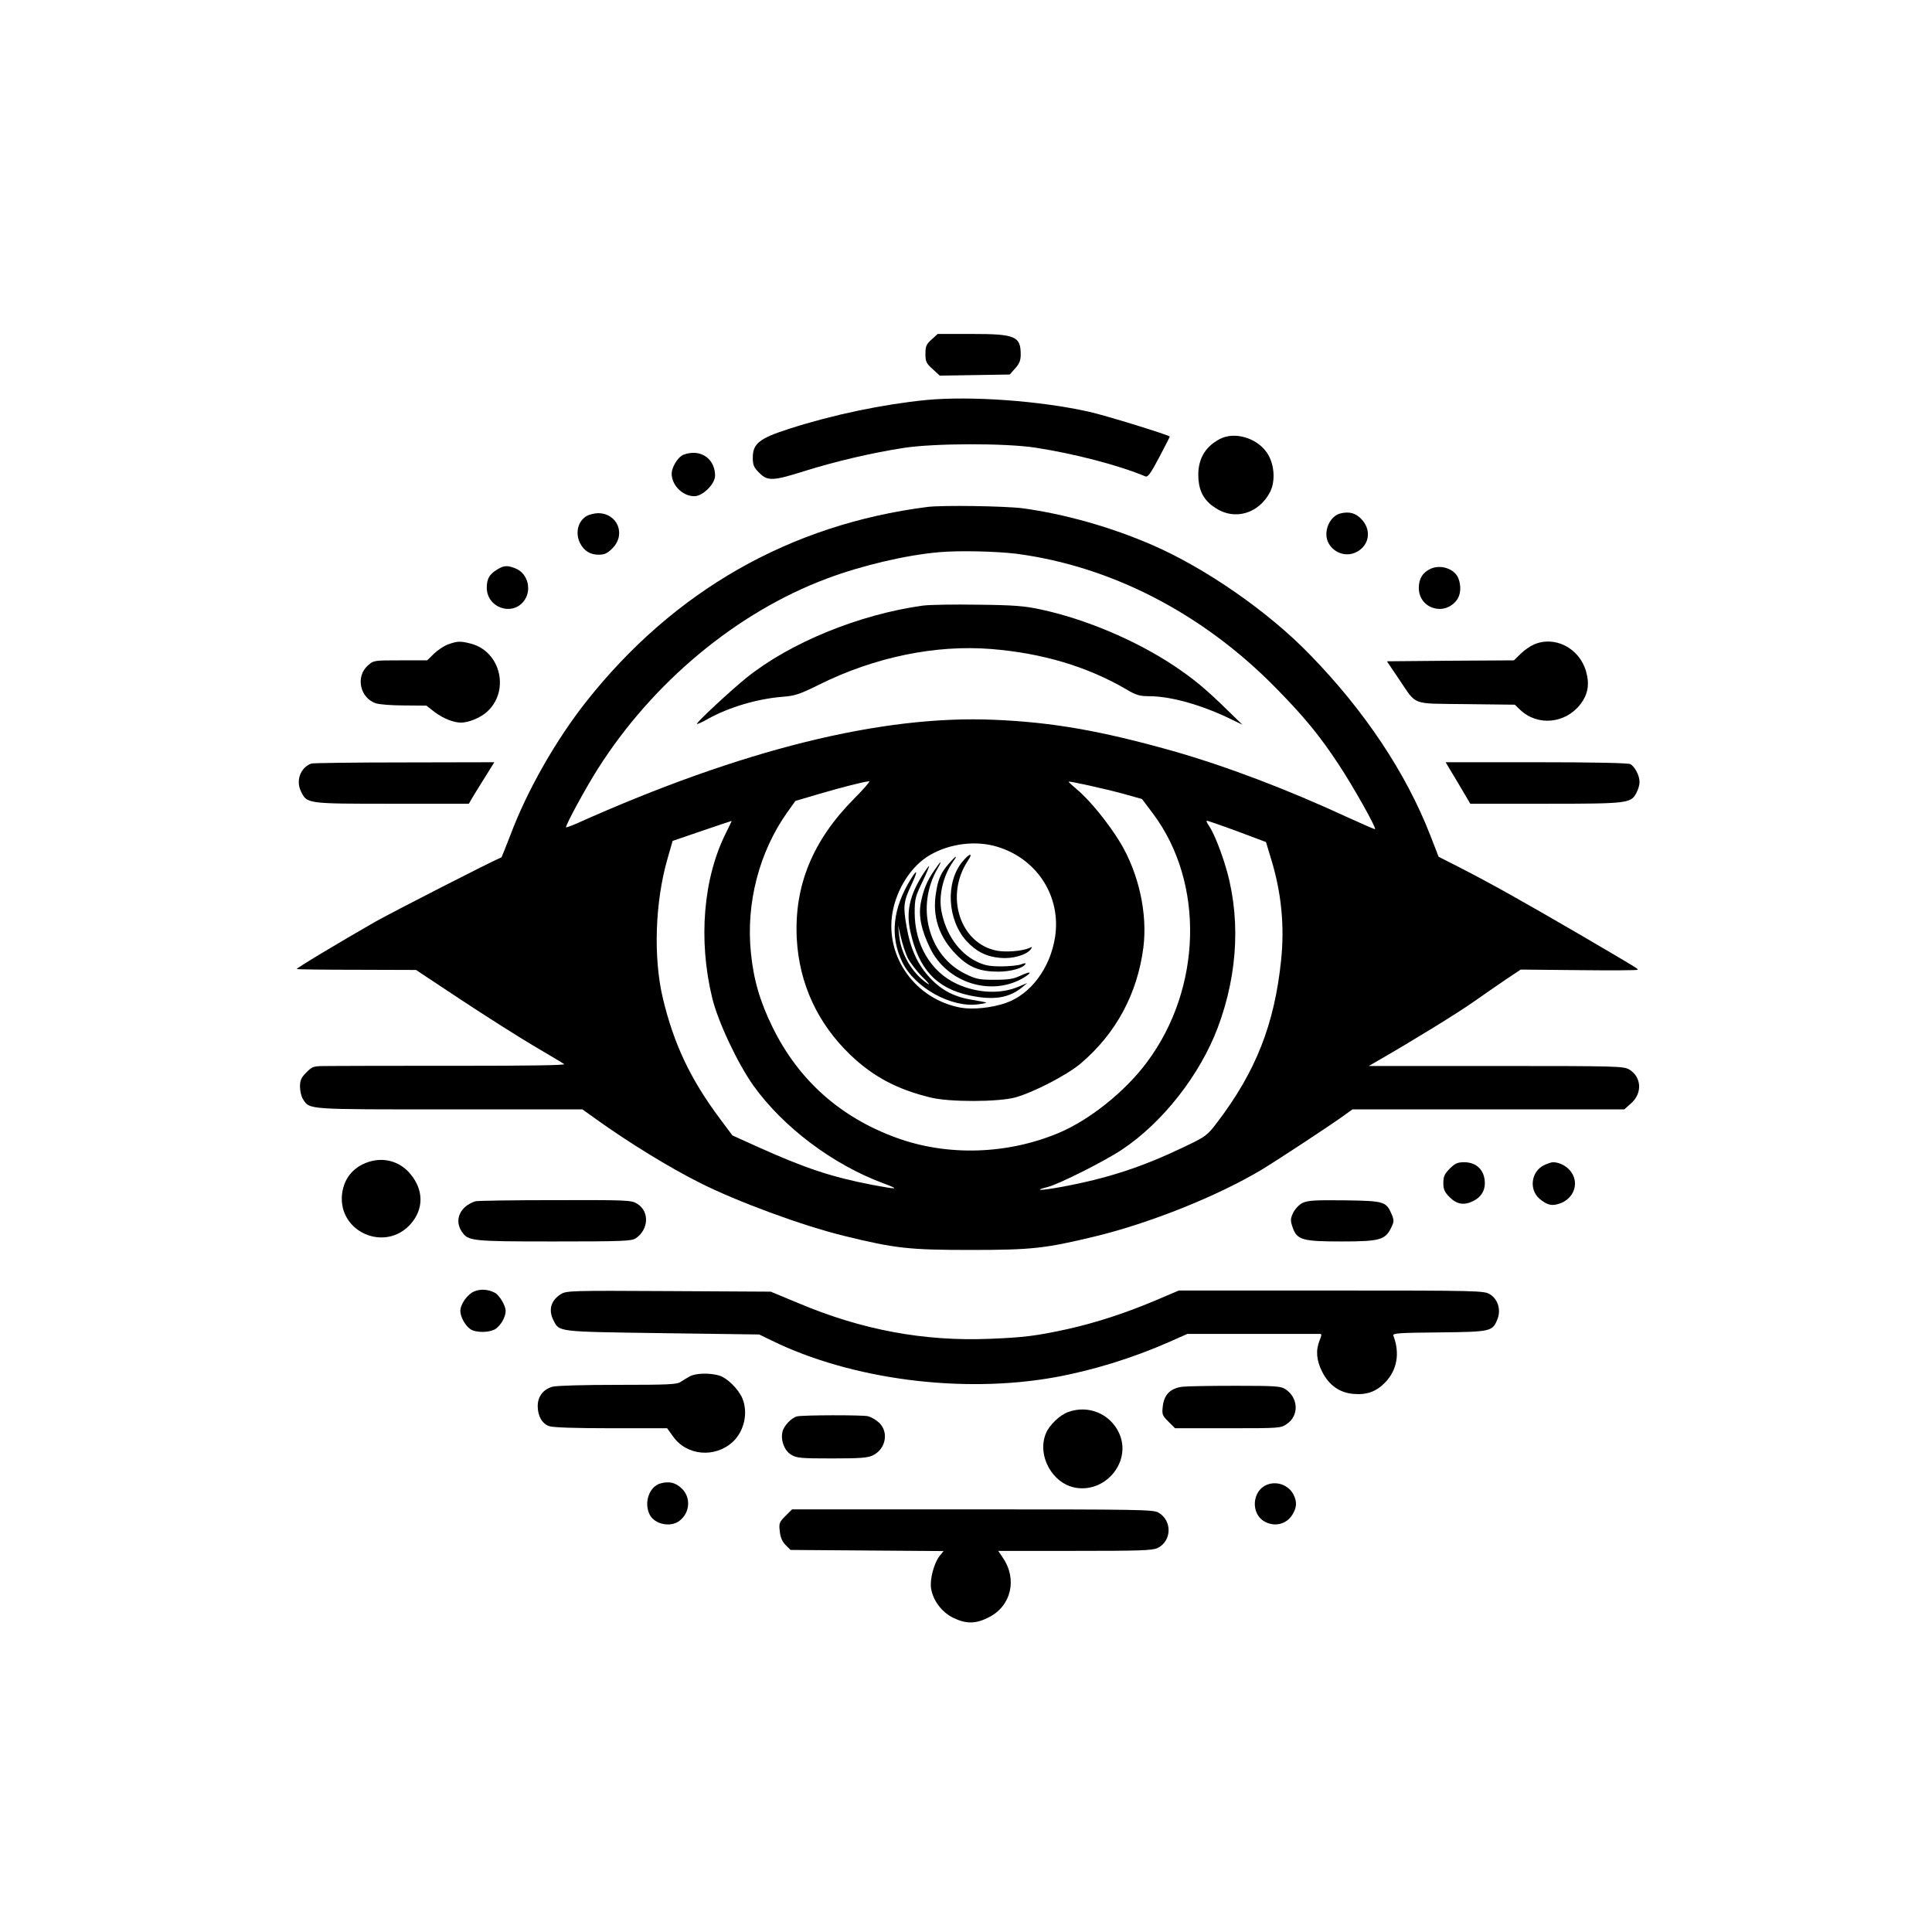 <?xml version="1.0" standalone="no"?>
<!DOCTYPE svg PUBLIC "-//W3C//DTD SVG 20010904//EN"
 "http://www.w3.org/TR/2001/REC-SVG-20010904/DTD/svg10.dtd">
<svg version="1.0" xmlns="http://www.w3.org/2000/svg"
 width="1024pt" height="1024pt" viewBox="0 0 1024 1024"
 preserveAspectRatio="xMidYMid meet">
<g transform="translate(0,1024) scale(0.1,-0.1)"
fill="#000000" stroke="none">
<path d="M4938 8441 c-28 -25 -33 -36 -33 -76 0 -41 4 -51 38 -81 l38 -35 185
3 186 3 29 33 c22 24 29 42 29 73 0 97 -29 109 -259 109 l-181 0 -32 -29z"/>
<path d="M4910 8120 c-231 -23 -495 -78 -725 -152 -160 -51 -195 -79 -195
-153 0 -40 5 -52 34 -81 45 -45 72 -44 246 11 160 50 352 95 520 121 162 25
539 26 700 1 206 -32 437 -92 581 -152 13 -5 28 16 73 101 31 59 56 108 56
110 0 7 -333 110 -425 131 -262 59 -628 85 -865 63z"/>
<path d="M6465 7913 c-82 -43 -120 -114 -113 -212 5 -70 33 -117 91 -154 102
-67 230 -29 289 86 30 60 22 152 -18 209 -54 78 -172 112 -249 71z"/>
<path d="M3612 7824 c-26 -18 -52 -65 -52 -94 0 -62 58 -120 120 -120 45 0
110 65 110 109 0 70 -48 121 -115 121 -22 0 -51 -7 -63 -16z"/>
<path d="M4915 7553 c-727 -93 -1341 -443 -1805 -1028 -161 -203 -315 -472
-404 -709 -25 -65 -47 -119 -48 -120 -46 -18 -572 -287 -668 -341 -187 -107
-421 -247 -417 -251 2 -2 145 -4 318 -4 l314 -1 240 -159 c132 -87 305 -197
385 -244 80 -47 152 -90 160 -96 10 -6 -181 -9 -560 -9 -316 0 -619 0 -674 -1
-98 0 -98 0 -132 -34 -28 -28 -34 -42 -34 -75 0 -23 7 -53 16 -67 37 -56 14
-54 777 -54 l704 0 74 -53 c175 -125 383 -253 548 -336 198 -100 543 -227 763
-281 273 -67 346 -75 673 -75 323 0 395 8 656 71 291 70 652 214 887 355 92
56 355 229 433 285 l47 34 720 0 721 0 35 31 c62 54 57 140 -8 180 -30 18 -63
19 -706 19 l-675 0 55 32 c181 104 418 250 500 308 52 37 130 90 172 119 l78
52 310 -3 c170 -2 310 -1 310 2 0 7 10 1 -302 184 -299 174 -480 276 -643 359
l-110 56 -44 113 c-128 330 -349 662 -640 960 -220 227 -552 457 -833 579
-218 95 -466 165 -688 195 -96 12 -426 17 -505 7z m472 -248 c503 -66 989
-317 1376 -712 151 -154 230 -250 331 -403 75 -113 202 -338 194 -345 -2 -1
-66 27 -143 62 -324 150 -646 272 -930 353 -380 107 -638 152 -945 165 -597
26 -1339 -158 -2212 -549 -32 -14 -58 -23 -58 -21 0 17 104 208 168 309 292
461 739 832 1216 1010 184 69 418 124 591 139 108 10 306 5 412 -8z m-860
-1298 c-220 -222 -318 -461 -304 -742 13 -239 110 -449 285 -617 121 -115 247
-182 424 -225 101 -25 356 -24 448 0 98 27 276 119 350 182 185 158 298 367
330 612 23 180 -24 394 -123 558 -62 102 -160 223 -228 280 -26 22 -47 41 -45
42 4 4 189 -37 289 -64 l100 -28 60 -80 c272 -365 258 -924 -34 -1315 -116
-156 -304 -306 -468 -375 -272 -114 -588 -124 -858 -26 -298 108 -520 305
-658 586 -67 136 -101 253 -115 395 -27 263 44 535 193 745 l43 60 129 38
c120 35 233 64 262 66 7 1 -29 -41 -80 -92z m-678 -179 c-122 -241 -149 -570
-74 -878 31 -127 135 -347 219 -465 158 -220 420 -417 686 -516 91 -34 83 -35
-57 -9 -217 42 -356 88 -615 205 l-126 57 -65 87 c-158 211 -246 398 -304 641
-51 216 -41 511 25 739 l27 94 155 53 c85 29 156 53 158 53 1 1 -12 -27 -29
-61z m2709 6 l152 -57 29 -96 c53 -175 70 -351 51 -531 -35 -339 -134 -590
-338 -858 -54 -71 -59 -75 -178 -132 -222 -106 -402 -165 -643 -210 -114 -21
-160 -22 -77 -1 59 15 302 137 393 198 215 143 413 395 508 648 110 294 122
601 34 875 -29 89 -59 160 -81 193 -11 15 -16 27 -11 27 4 0 77 -25 161 -56z
m-1269 -83 c210 -65 336 -264 303 -478 -26 -165 -129 -303 -261 -349 -75 -26
-175 -36 -238 -25 -240 44 -402 268 -363 502 22 128 100 249 197 306 107 63
248 80 362 44z"/>
<path d="M4890 7030 c-337 -47 -701 -196 -932 -381 -83 -67 -270 -240 -264
-246 2 -2 28 9 57 26 111 62 261 107 398 118 66 5 91 14 192 64 294 146 617
213 914 189 270 -22 509 -93 717 -215 49 -29 69 -35 118 -35 117 0 283 -47
441 -125 l54 -26 -70 68 c-126 124 -189 175 -295 246 -202 134 -470 247 -705
297 -82 18 -141 23 -330 25 -126 2 -259 0 -295 -5z"/>
<path d="M5101 5673 c-91 -110 -80 -309 22 -421 52 -56 106 -83 179 -89 63 -6
135 14 160 44 11 15 11 16 -7 8 -39 -16 -121 -23 -170 -14 -196 36 -279 290
-155 477 30 44 9 41 -29 -5z"/>
<path d="M5031 5665 c-44 -50 -59 -84 -70 -157 -21 -125 16 -236 109 -329 65
-66 123 -89 221 -89 64 0 131 18 144 40 4 6 -5 6 -22 -1 -15 -6 -63 -11 -106
-11 -64 0 -88 5 -132 26 -93 46 -162 145 -185 266 -16 83 9 188 60 261 29 40
19 37 -19 -6z"/>
<path d="M4952 5627 c-39 -56 -59 -105 -72 -175 -12 -68 3 -142 50 -238 90
-185 328 -259 499 -154 46 29 34 34 -20 9 -35 -17 -62 -22 -136 -22 -84 0 -99
3 -158 32 -195 96 -263 356 -145 559 27 46 16 40 -18 -11z"/>
<path d="M4890 5603 c-69 -109 -88 -196 -65 -300 44 -200 138 -301 314 -339
128 -27 210 -14 281 45 l25 21 -45 -19 c-95 -41 -219 -36 -328 14 -138 63
-224 208 -224 378 0 72 4 87 41 163 22 46 38 84 35 84 -2 0 -18 -21 -34 -47z"/>
<path d="M4829 5583 c-98 -158 -113 -305 -47 -442 66 -136 260 -244 404 -224
24 3 43 7 41 9 -1 2 -34 8 -71 14 -95 15 -164 50 -225 115 -67 71 -106 156
-126 274 -19 108 -16 132 25 220 35 73 34 91 -1 34z m-18 -420 c12 -24 47 -70
78 -101 34 -33 44 -47 25 -34 -79 54 -139 156 -148 252 l-6 55 15 -63 c8 -35
24 -84 36 -109z"/>
<path d="M7102 7518 c-40 -11 -72 -59 -72 -110 0 -74 81 -127 151 -98 73 31
92 113 39 174 -33 37 -68 47 -118 34z"/>
<path d="M3111 7506 c-48 -27 -64 -91 -36 -146 21 -40 53 -60 98 -60 31 0 46
7 73 34 74 74 26 187 -78 186 -18 -1 -44 -7 -57 -14z"/>
<path d="M2633 7220 c-39 -24 -53 -48 -53 -95 0 -103 129 -152 194 -74 47 56
26 147 -39 175 -45 19 -64 18 -102 -6z"/>
<path d="M7584 7226 c-43 -19 -64 -53 -64 -102 0 -108 133 -152 200 -66 22 27
26 75 10 116 -19 50 -92 76 -146 52z"/>
<path d="M2376 6825 c-21 -7 -55 -30 -75 -49 l-37 -36 -142 0 c-141 0 -142 0
-173 -28 -65 -58 -41 -170 41 -199 19 -7 88 -12 152 -12 l118 -1 45 -35 c44
-33 99 -55 139 -55 37 0 96 23 131 52 130 108 82 326 -81 367 -54 14 -70 13
-118 -4z"/>
<path d="M8130 6824 c-19 -8 -51 -30 -70 -49 l-36 -35 -336 -2 -337 -3 62 -92
c100 -146 59 -131 357 -135 l259 -3 28 -27 c92 -88 240 -74 320 30 40 53 49
106 29 175 -36 123 -166 189 -276 141z"/>
<path d="M1650 6193 c-57 -21 -83 -89 -55 -147 32 -66 28 -66 482 -66 l408 0
16 28 c9 15 39 64 68 110 l51 82 -477 -1 c-263 0 -485 -3 -493 -6z"/>
<path d="M7728 6090 l65 -110 399 0 c438 0 453 2 482 59 9 16 16 42 16 56 0
34 -25 82 -49 95 -13 6 -189 10 -499 10 l-480 0 66 -110z"/>
<path d="M1969 4086 c-89 -23 -145 -85 -156 -174 -23 -202 229 -312 364 -159
70 80 69 181 -3 266 -51 61 -128 86 -205 67z"/>
<path d="M7684 4046 c-28 -28 -34 -42 -34 -76 0 -34 6 -48 34 -76 38 -38 77
-44 126 -19 39 20 60 53 60 93 0 68 -42 111 -108 112 -37 0 -50 -6 -78 -34z"/>
<path d="M8183 4064 c-68 -34 -80 -129 -23 -178 40 -33 64 -39 104 -26 74 24
106 101 67 163 -20 33 -63 57 -100 57 -9 0 -30 -8 -48 -16z"/>
<path d="M2520 3873 c-81 -26 -114 -98 -73 -160 34 -51 49 -53 490 -53 367 0
411 2 433 17 69 47 73 143 7 183 -30 19 -53 20 -437 19 -223 0 -412 -3 -420
-6z"/>
<path d="M6903 3864 c-18 -9 -39 -32 -49 -52 -15 -32 -15 -41 -3 -77 23 -67
52 -75 259 -75 201 0 232 8 263 72 16 32 16 40 4 70 -30 70 -38 73 -251 76
-159 2 -196 -1 -223 -14z"/>
<path d="M2513 3395 c-36 -15 -73 -68 -73 -103 0 -31 25 -77 52 -96 29 -21
102 -20 134 0 29 20 54 63 54 96 0 28 -33 83 -57 96 -35 19 -78 21 -110 7z"/>
<path d="M2973 3381 c-53 -33 -68 -84 -39 -140 32 -61 16 -59 577 -67 l513 -7
66 -32 c422 -207 1010 -283 1500 -195 200 36 413 102 604 186 l99 44 346 0
c190 0 351 0 358 0 9 0 8 -9 -3 -35 -21 -52 -17 -105 14 -166 36 -71 92 -111
166 -117 71 -6 120 12 167 60 64 66 80 156 44 249 -5 13 30 15 242 17 275 3
283 5 309 68 21 50 4 108 -39 134 -31 19 -56 20 -841 20 l-808 0 -127 -54
c-157 -66 -310 -116 -461 -150 -164 -36 -234 -45 -415 -52 -349 -14 -676 47
-1013 189 l-147 61 -540 3 c-521 3 -541 2 -572 -16z"/>
<path d="M3658 2946 c-15 -8 -38 -22 -50 -30 -19 -14 -67 -16 -333 -16 -182 0
-325 -4 -347 -10 -49 -14 -78 -52 -78 -102 0 -53 23 -94 61 -107 21 -7 137
-11 329 -11 l296 0 31 -43 c72 -103 223 -116 317 -29 61 57 82 154 51 230 -22
51 -82 110 -125 122 -51 14 -121 12 -152 -4z"/>
<path d="M6267 2890 c-63 -8 -97 -41 -104 -104 -5 -42 -3 -48 30 -81 l35 -35
280 0 c274 0 280 0 313 23 65 44 61 139 -8 184 -24 16 -53 18 -263 18 -129 0
-256 -2 -283 -5z"/>
<path d="M5662 2756 c-44 -15 -100 -69 -118 -112 -50 -119 35 -271 161 -290
162 -24 294 145 226 291 -47 102 -163 150 -269 111z"/>
<path d="M4225 2733 c-30 -7 -72 -51 -78 -83 -10 -46 11 -99 46 -120 29 -18
51 -20 215 -20 150 0 190 3 218 16 68 33 86 121 35 172 -17 16 -44 32 -62 36
-36 7 -343 6 -374 -1z"/>
<path d="M3502 2378 c-61 -16 -91 -103 -58 -167 27 -51 112 -68 158 -31 56 43
61 125 10 172 -32 30 -64 38 -110 26z"/>
<path d="M6714 2370 c-77 -31 -86 -151 -14 -193 54 -32 118 -17 150 35 24 39
25 69 5 108 -26 49 -88 72 -141 50z"/>
<path d="M4163 2205 c-33 -33 -35 -39 -30 -81 3 -32 13 -55 31 -73 l26 -26
406 -3 405 -3 -21 -26 c-30 -38 -53 -126 -45 -173 11 -64 56 -124 116 -154 69
-34 120 -34 190 2 119 60 152 202 74 316 l-24 36 405 0 c345 0 411 2 439 15
76 37 79 145 5 188 -26 16 -109 17 -985 17 l-957 0 -35 -35z"/>
</g>
</svg>
